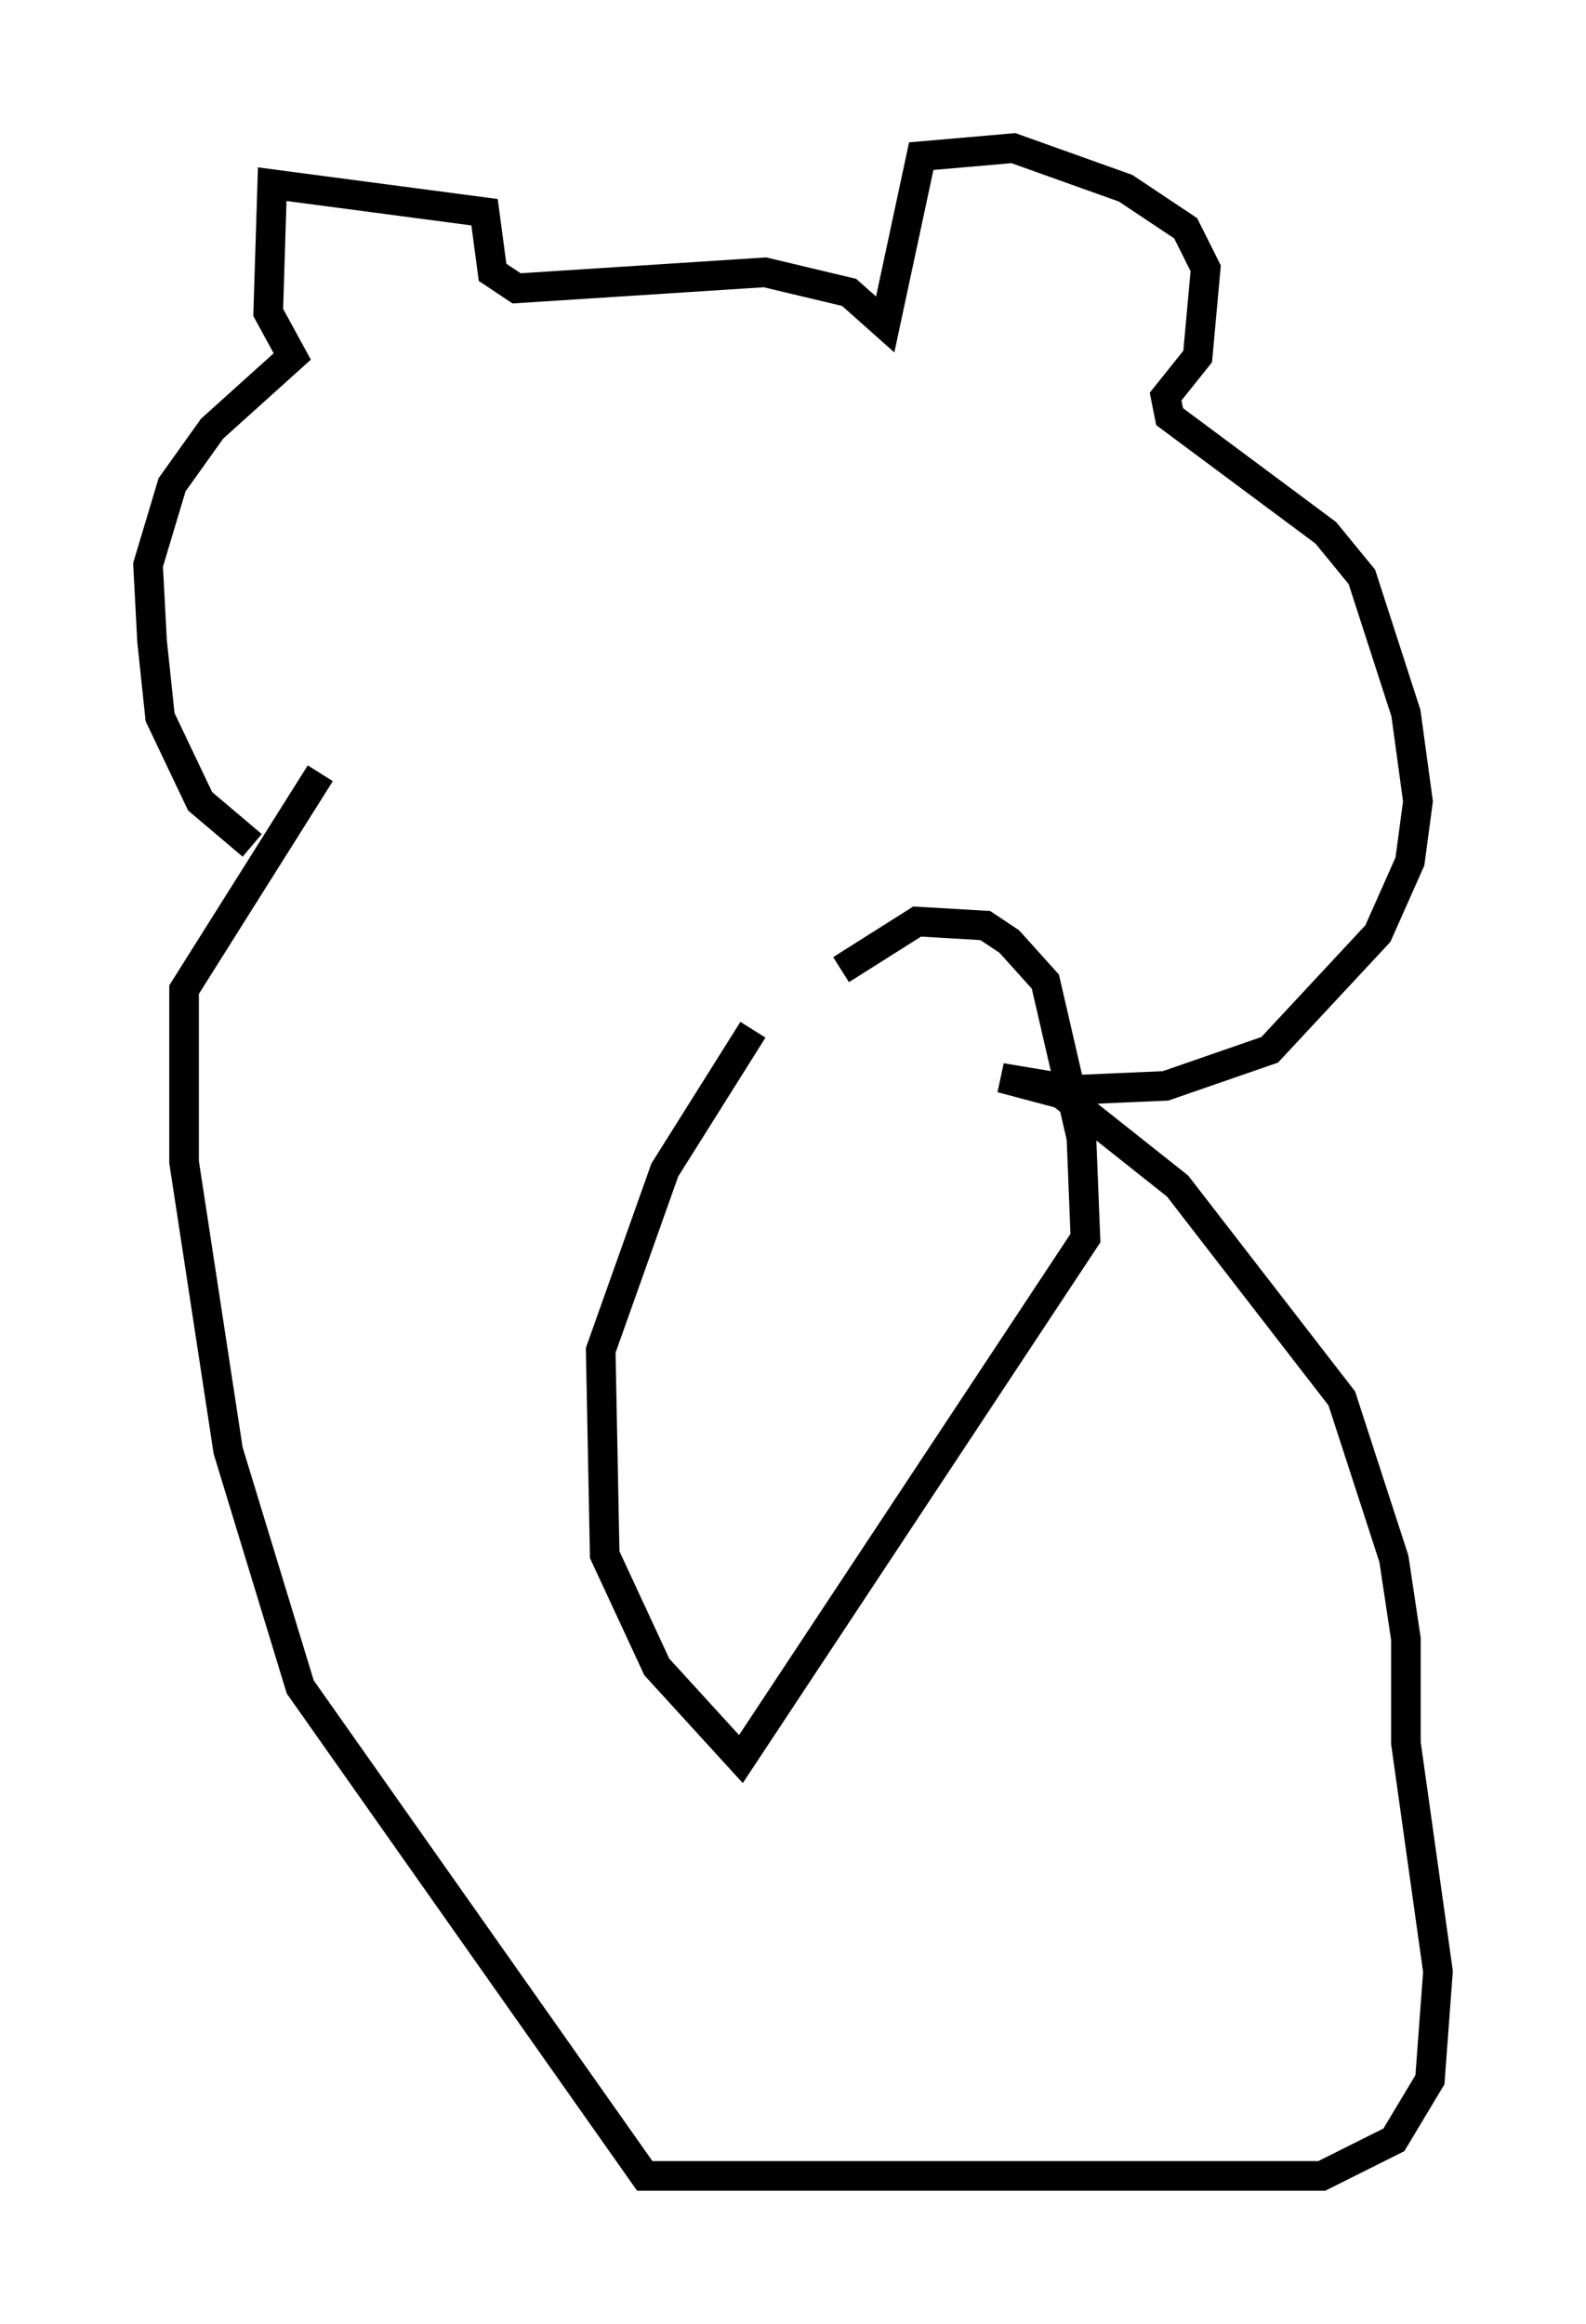 <?xml version="1.0" encoding="utf-8" ?>
<svg baseProfile="full" height="78.47" version="1.1" width="53.572" xmlns="http://www.w3.org/2000/svg" xmlns:ev="http://www.w3.org/2001/xml-events" xmlns:xlink="http://www.w3.org/1999/xlink"><defs /><rect fill="white" height="78.47" width="53.572" x="0" y="0" /><path d="M11.225, 29.357 m-2.706, -0.812 l-1.759, -1.488 -1.353, -2.842 l-0.271, -2.571 -0.135, -2.571 l0.812, -2.706 1.353, -1.894 l2.706, -2.436 -0.812, -1.488 l0.135, -4.33 7.172, 0.947 l0.271, 2.03 0.812, 0.541 l8.39, -0.541 2.842, 0.677 l1.218, 1.083 1.218, -5.683 l3.112, -0.271 3.789, 1.353 l2.03, 1.353 0.677, 1.353 l-0.271, 2.977 -1.083, 1.353 l0.135, 0.677 5.277, 3.924 l1.218, 1.488 1.488, 4.601 l0.406, 2.977 -0.271, 2.03 l-1.083, 2.436 -3.654, 3.924 l-3.518, 1.218 -3.112, 0.135 l-2.436, -0.406 2.03, 0.541 l3.924, 3.112 5.548, 7.172 l1.759, 5.413 0.406, 2.706 l0.0, 3.518 1.083, 7.713 l-0.271, 3.654 -1.218, 2.03 l-2.436, 1.218 -22.868, 0.0 l-11.637, -16.509 -2.436, -7.984 l-1.488, -9.743 0.0, -5.819 l4.601, -7.307 m14.614, 8.66 l-2.977, 4.736 -2.165, 6.089 l0.135, 6.901 1.759, 3.789 l2.842, 3.112 11.637, -17.591 l-0.135, -3.383 -1.218, -5.277 l-1.218, -1.353 -0.812, -0.541 l-2.3, -0.135 -2.571, 1.624 " fill="none" stroke="black" stroke-width="1" /></svg>